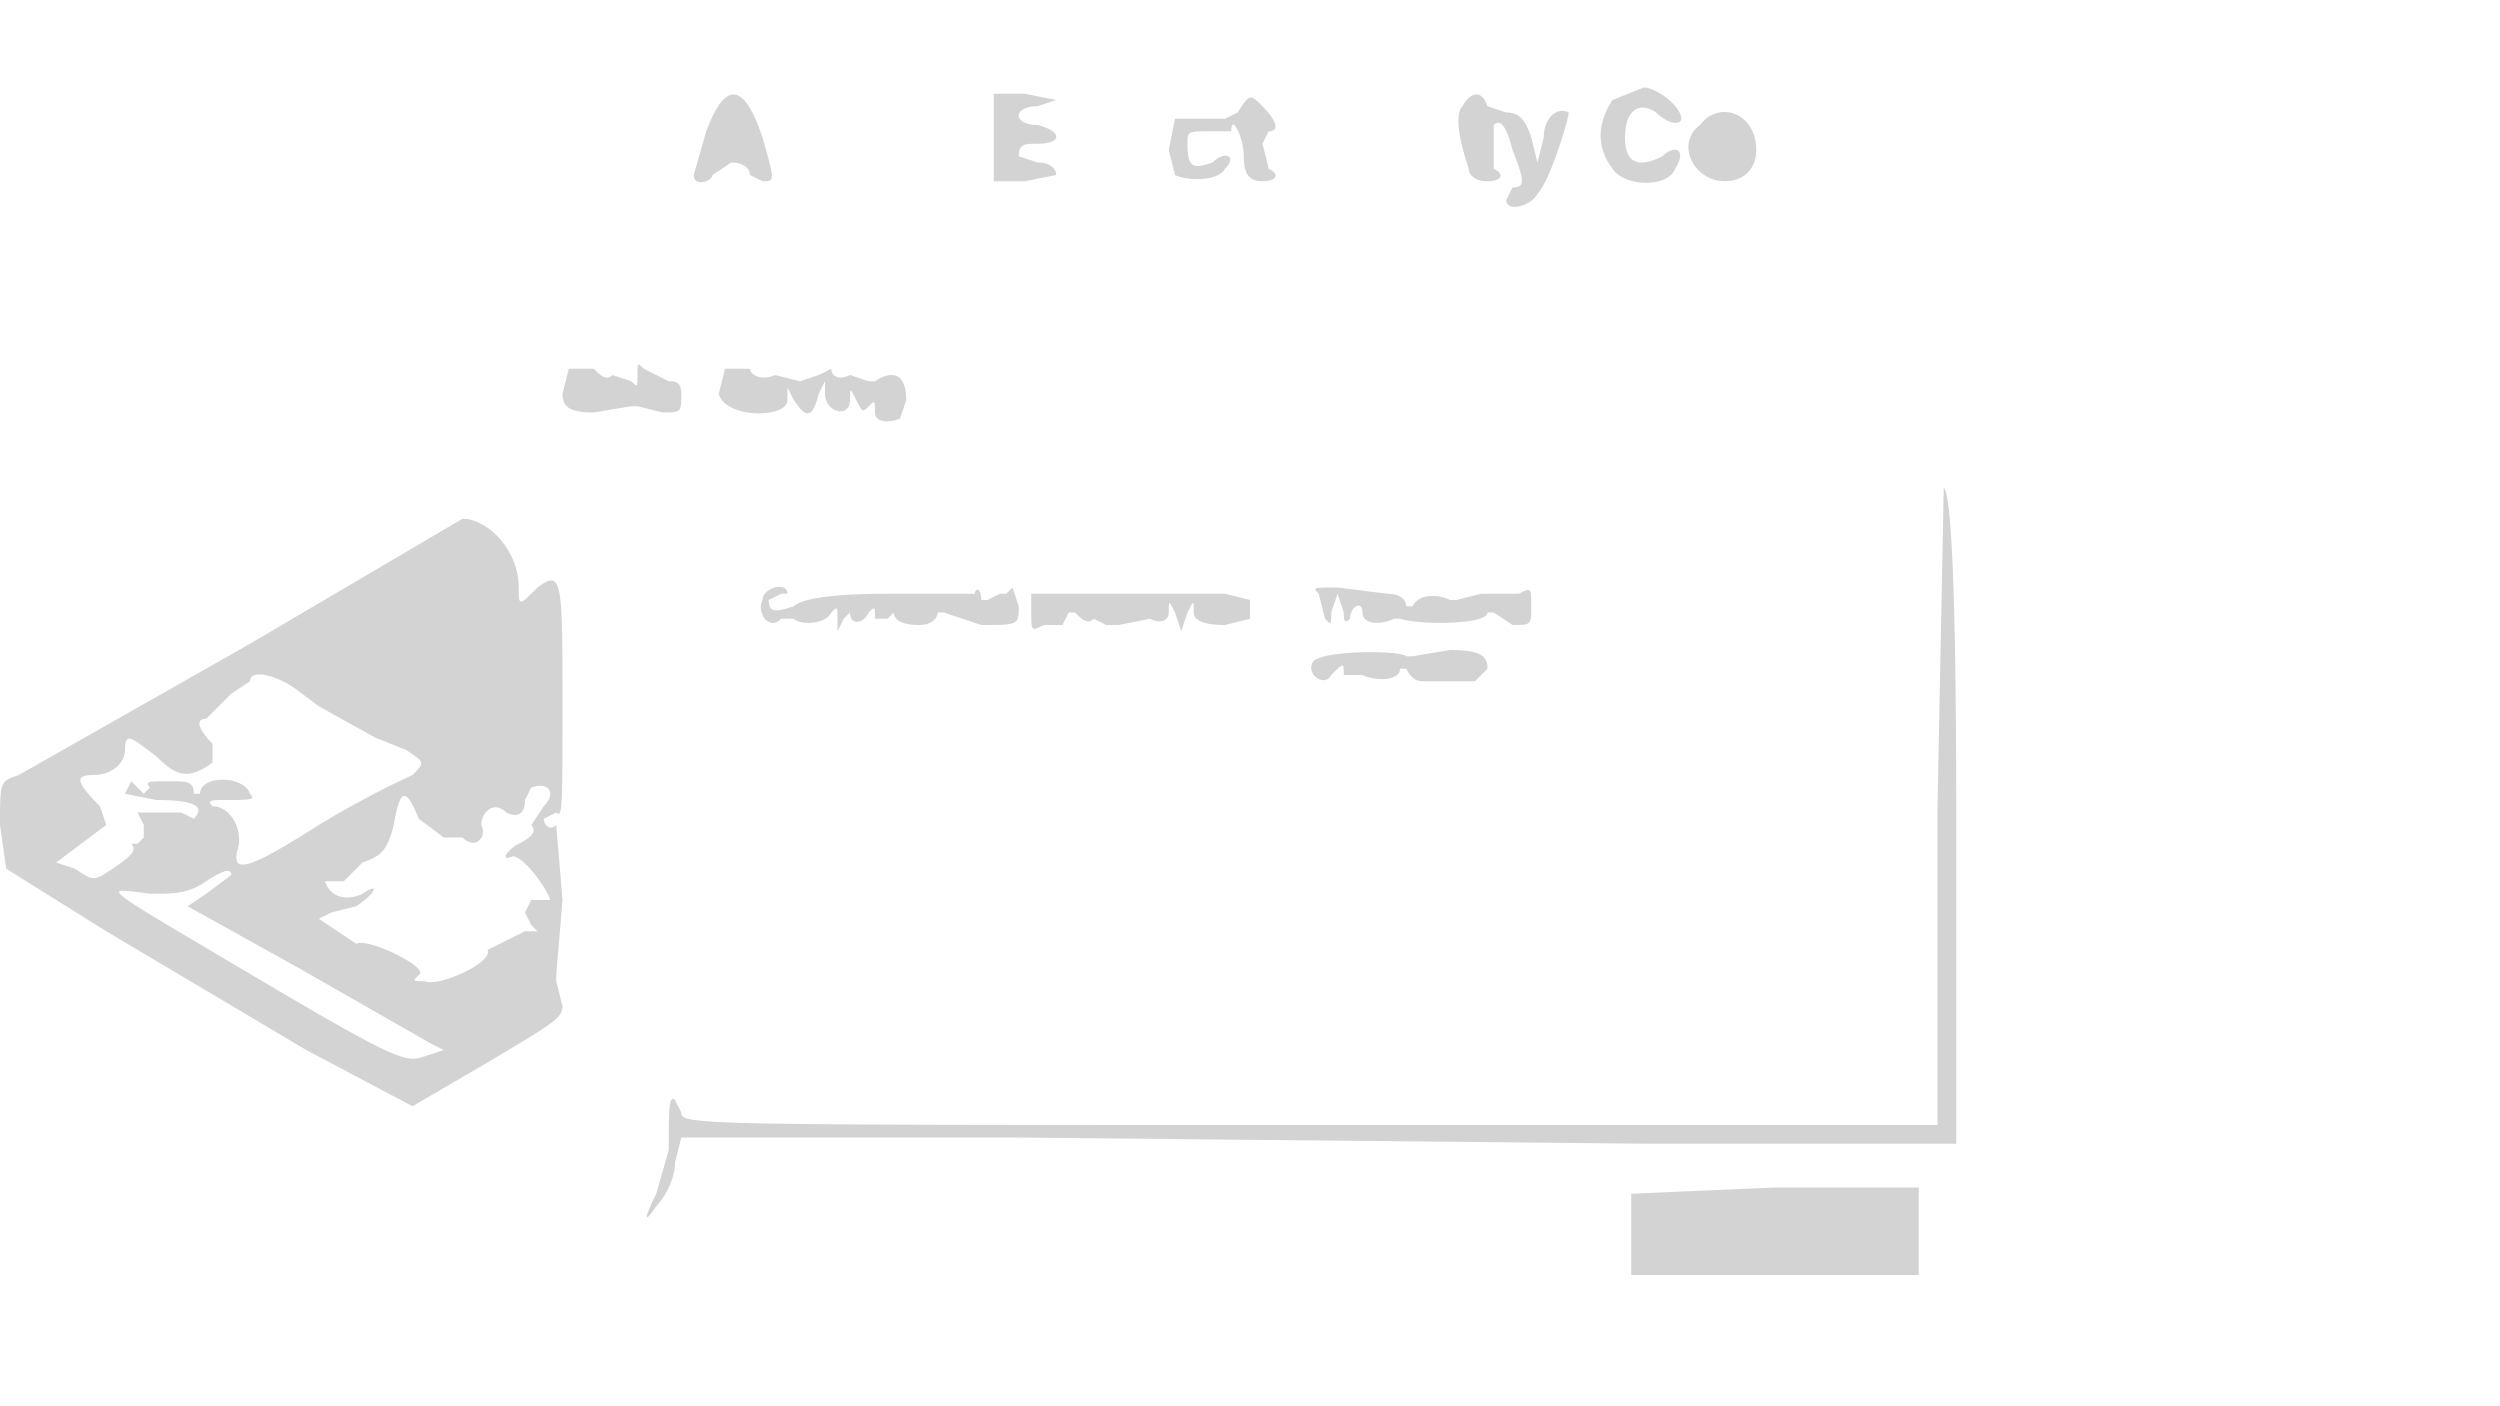 <svg xmlns="http://www.w3.org/2000/svg" width="400" height="225"><path d="M258 16c-2 3-3 7 0 11 2 3 9 3 10 0 2-3 0-4-2-2-4 2-6 1-6-3s2-6 5-4c2 2 4 2 4 1 0-2-4-5-6-5l-5 2m-145 5l-2 7c0 2 3 1 3 0l3-2c2 0 3 1 3 2l2 1c2 0 2 0 0-7-3-9-6-9-9-1m46 1v7h5l5-1c0-1-1-2-3-2l-3-1c0-2 1-2 3-2 4 0 4-2 0-3-4 0-4-3 0-3l3-1-5-1h-5v7m39-4l-2 1h-8l-1 5 1 4c2 1 7 1 8-1 2-2 0-3-2-1-3 1-4 1-4-3 0-2 0-2 4-2h3c0-3 2 1 2 4s1 4 3 4 3-1 1-2l-1-4 1-2c2 0 1-2-1-4s-2-2-4 1m36-1c-1 1-1 4 1 10 0 1 1 2 3 2s3-1 1-2v-7c1-1 2 0 3 4 2 5 2 6 0 6l-1 2c0 2 4 1 5-1 2-2 5-12 5-13-2-1-4 1-4 4l-1 4-1-4c-1-3-2-4-4-4l-3-1c-1-3-3-2-4 0m38 3c-4 3-1 9 4 9 3 0 5-2 5-5 0-6-6-8-9-4M91 59l-1 4c0 2 1 3 5 3l6-1h1l4 1c3 0 3 0 3-3 0-2-1-2-2-2l-4-2c-1-1-1-1-1 1s0 2-1 1l-3-1c-1 1-2 0-3-1h-4m25 0l-1 4c1 4 11 4 11 1v-2l1 2c2 3 3 3 4-1l1-2v2c0 3 4 4 4 1 0-2 0-2 1 0s1 2 2 1 1-1 1 1c0 1 1 2 4 1l1-3c0-4-2-5-5-3h-1l-3-1c-2 1-3 0-3-1l-2 1-3 1-4-1c-2 1-4 0-4-1h-4m194 70v51H209c-98 0-100 0-100-2l-1-2c-1-1-1 2-1 8l-2 7c-2 4-2 5 0 2 1-1 3-4 3-7l1-4h53l102 1h49v-52c0-41-1-52-2-53l-1 51M40 103L3 124c-3 1-3 1-3 8l1 7 16 10 32 19 17 9 12-7c10-6 12-7 12-9l-1-4v-1l1-12-1-12c-1 1-2 0-2-1l2-1c1 1 1-1 1-17 0-20 0-22-4-19-3 3-3 3-3 0 0-6-5-11-9-11l-34 20m82-7c-1 2 1 5 3 3h2c1 1 5 1 6-1 1-1 1-1 1 1v2l1-2 1-1c0 2 2 2 3 0 1-1 1-1 1 1h2l1-1c0 1 1 2 4 2 2 0 3-1 3-2h1l6 2c6 0 6 0 6-3l-1-3-1 1h-1l-2 1h-1c0-2-1-2-1-1h-14c-10 0-14 1-15 2-3 1-4 1-4-1l2-1h1c0-2-4-1-4 1m66-1h-23v3c0 3 0 3 2 2h3l1-2h1c1 1 2 2 3 1l2 1h2l5-1c2 1 3 0 3-1 0-2 0-2 1 0l1 3 1-3c1-2 1-2 1 0 0 1 1 2 5 2l4-1v-3l-4-1h-8m23 0l1 4c1 1 1 1 1-1l1-3 1 3c0 1 0 2 1 1 0-2 2-3 2-1s3 2 5 1h1c3 1 14 1 14-1h1l3 2c3 0 3 0 3-3s0-3-2-2h-6l-4 1h-1c-2-1-5-1-6 1h-1c0-1-1-2-3-2l-8-1c-4 0-4 0-3 1m-1 11c-1 2 2 4 3 2 2-2 2-2 2 0h3c2 1 6 1 6-1h1c1 2 2 2 3 2h8l2-2c0-2-1-3-6-3l-6 1h-1c-1-1-14-1-15 1m-170 3l-3 2-3 3-1 1c-2 0-1 2 1 4v3c-4 3-6 2-9-1-4-3-5-4-5-1 0 2-2 4-5 4s-3 1 1 5l1 3-4 3-4 3 3 1c3 2 3 2 6 0s4-3 3-4h1l1-1v-2l-1-2h7l2 1c2-2 0-3-6-3l-5-1 1-2 1 1 1 1 1-1c-1-1 0-1 3-1s4 0 4 2h1c0-3 7-3 8 0 1 1 0 1-4 1-2 0-3 0-2 1 3 0 5 4 4 7-1 4 2 3 13-4a154 154 0 0115-8c2-2 2-2-1-4l-5-2-9-5-4-3c-3-2-7-3-7-1m45 17l-1 2c0 2-1 3-3 2-2-2-4 0-4 2 1 2-1 4-3 2h-3l-4-3c-2-5-3-5-4 1-1 4-2 5-5 6l-3 3h-3c1 3 4 3 6 2 3-2 2 0-1 2l-4 1-2 1 6 4c2-1 12 4 10 5-1 1-1 1 1 1 2 1 11-3 10-5l6-3h2l-1-1-1-2 1-2h3c0-1-4-7-6-7-2 1-1-1 1-2s3-2 2-3l2-3c2-2 1-4-2-3m-52 15c-3 2-5 2-9 2-8-1-9-2 18 14 22 13 23 13 26 12l3-1-2-1-21-12-18-10 3-2 4-3c0-1-1-1-4 1m228 50v13h46v-14h-23l-23 1" fill="#d3d3d3" fill-rule="evenodd"/></svg>